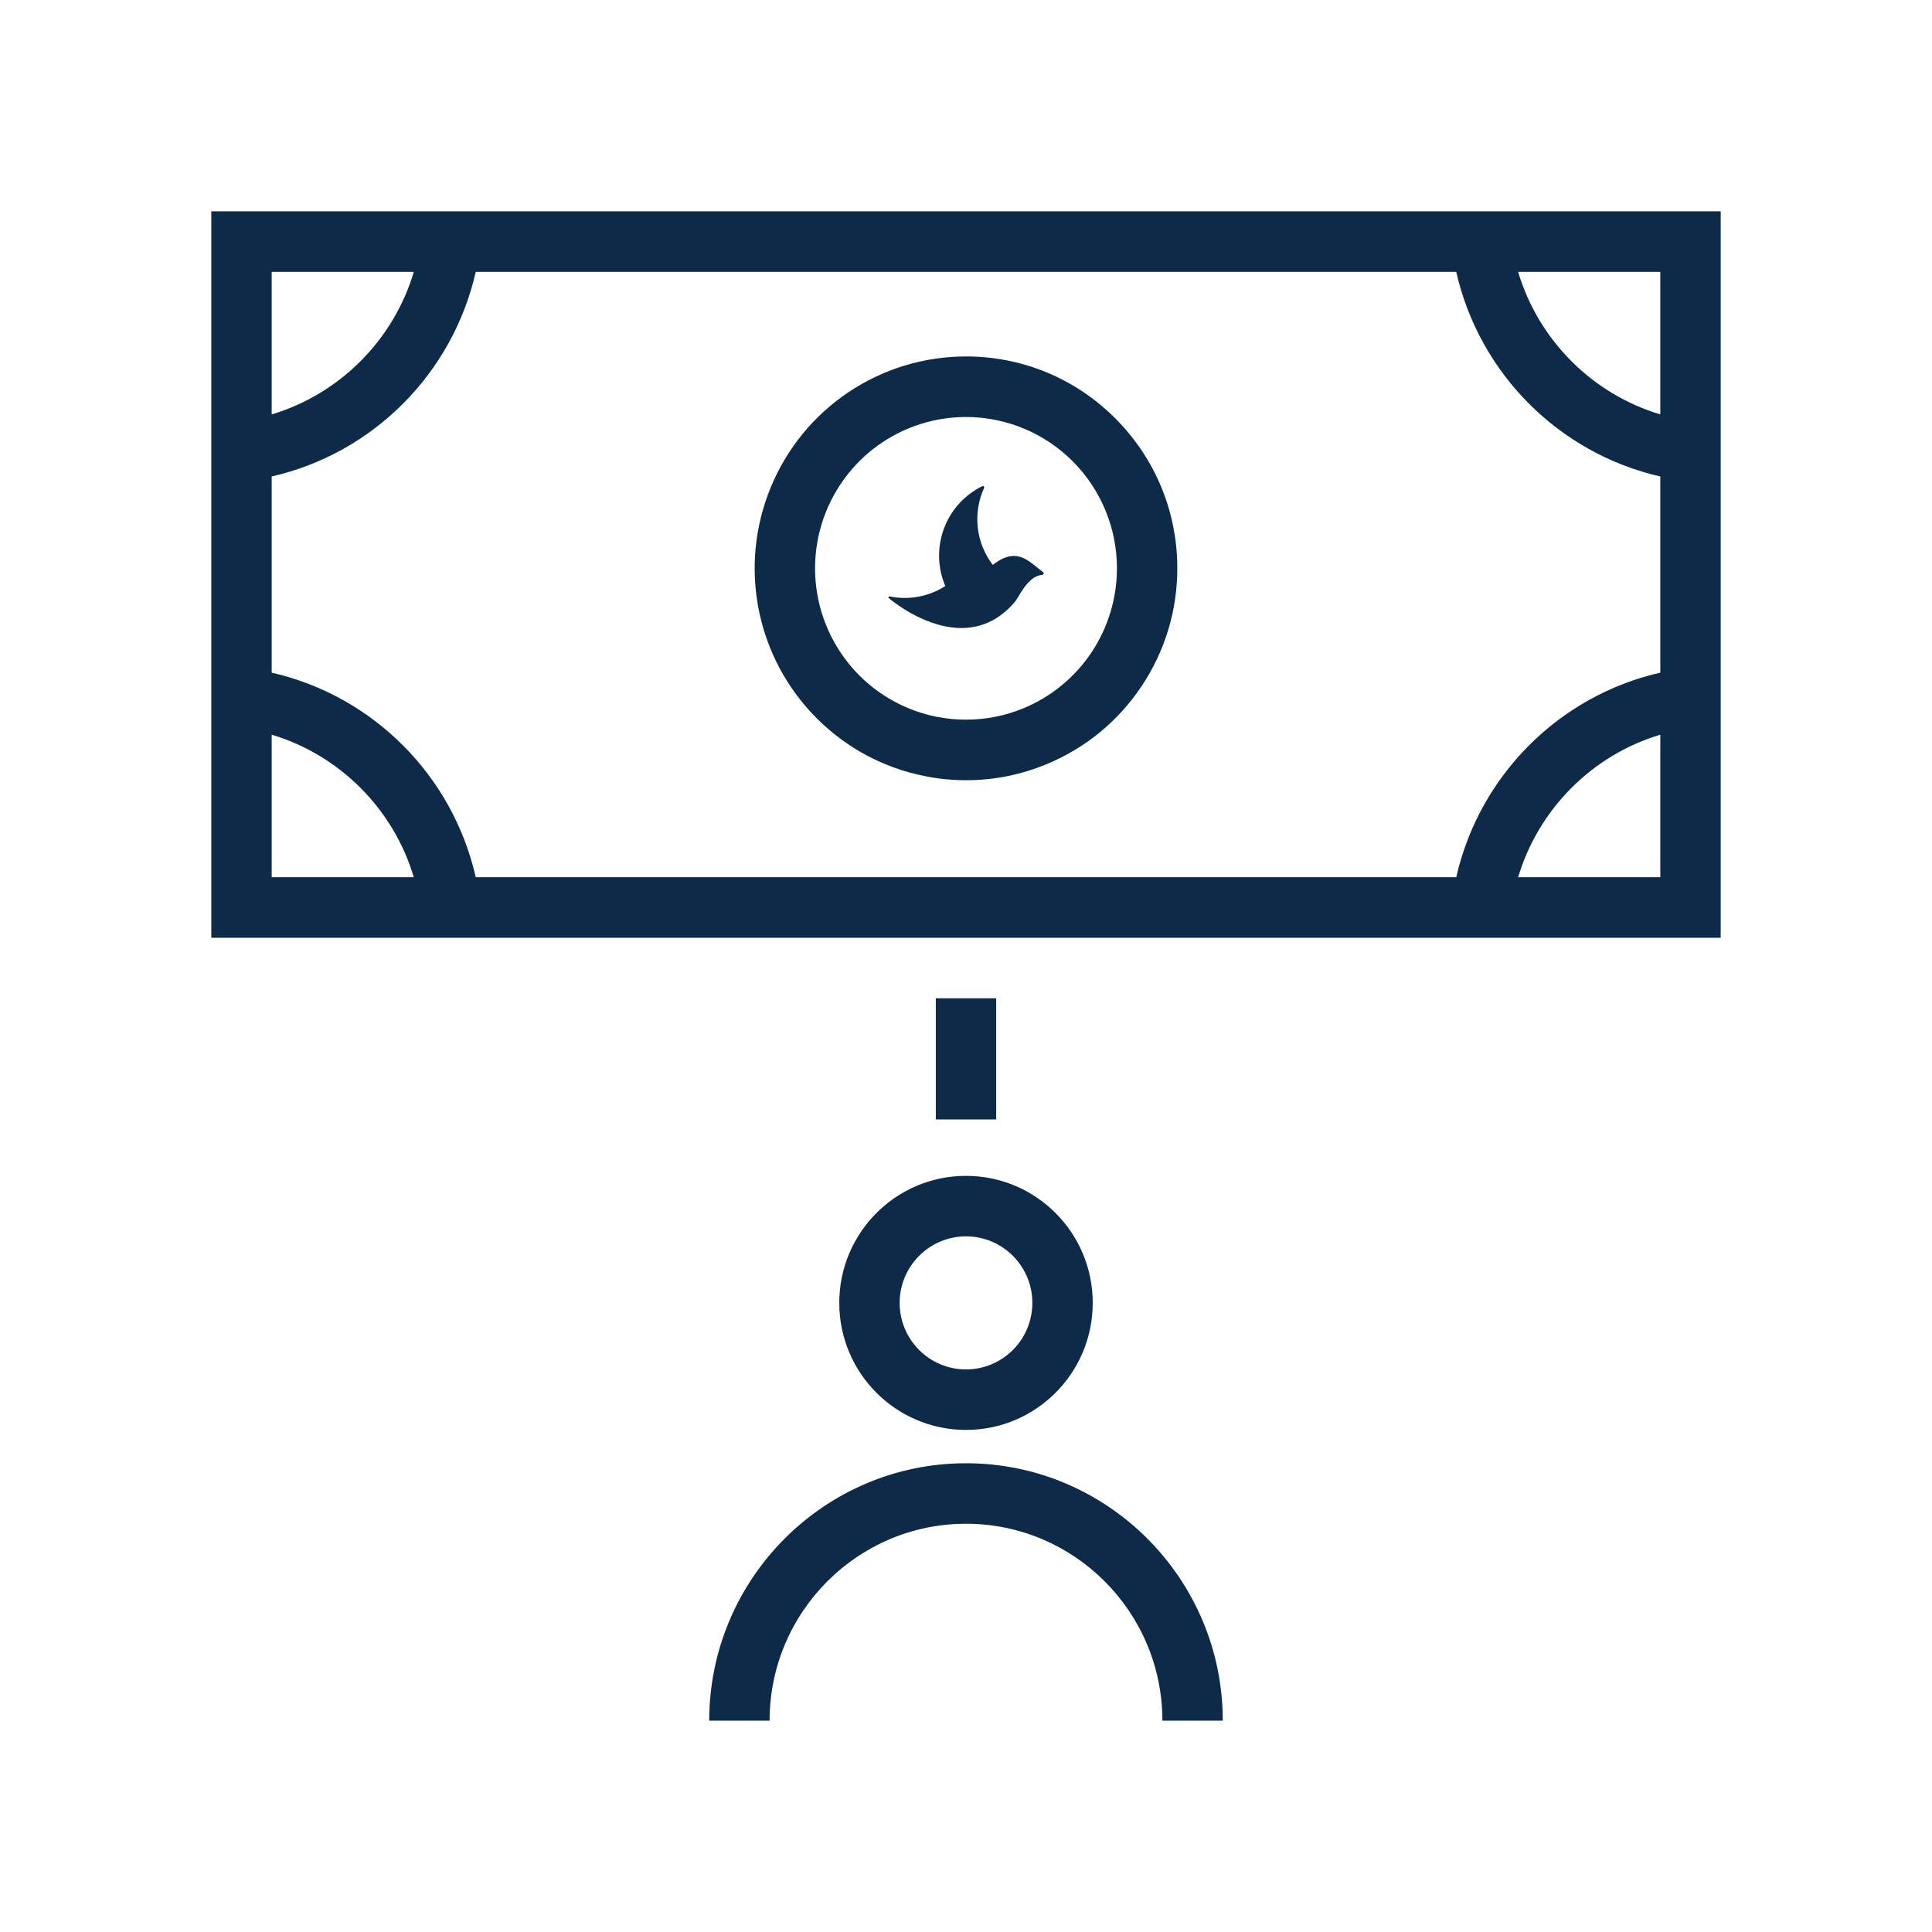 <svg width="32" height="32" viewBox="0 0 32 32" fill="none" xmlns="http://www.w3.org/2000/svg">
<path d="M16 20.478C16.606 20.478 17.099 20.972 17.099 21.58C17.099 22.188 16.606 22.682 16 22.682C15.394 22.682 14.901 22.188 14.901 21.58C14.901 20.972 15.394 20.478 16 20.478ZM16 19.476C14.841 19.476 13.901 20.418 13.901 21.58C13.901 22.742 14.841 23.684 16 23.684C17.159 23.684 18.099 22.742 18.099 21.58C18.099 20.418 17.159 19.476 16 19.476ZM16 24.236C13.655 24.236 11.747 26.149 11.747 28.5H12.747C12.747 26.701 14.206 25.238 16 25.238C17.794 25.238 19.253 26.701 19.253 28.5H20.253C20.253 26.149 18.345 24.236 16 24.236ZM16.5 16.535H15.5V18.541H16.5V16.535ZM3.5 3.5V15.532H28.5V3.5H3.5ZM27.5 4.503V6.864C26.373 6.526 25.482 5.633 25.145 4.503H27.5ZM4.5 4.503H6.854C6.518 5.633 5.627 6.526 4.5 6.864V4.503ZM4.5 14.53V12.169C5.627 12.506 6.518 13.4 6.854 14.53H4.5ZM27.5 14.53H25.145C25.482 13.4 26.373 12.506 27.5 12.169V14.53ZM27.5 11.141C25.82 11.525 24.503 12.845 24.12 14.53H7.88C7.497 12.845 6.18 11.525 4.5 11.141V7.892C6.18 7.508 7.497 6.187 7.88 4.503H24.12C24.503 6.187 25.82 7.508 27.5 7.892V11.141ZM16 6.907C16.663 6.907 17.299 7.171 17.768 7.641C18.237 8.111 18.5 8.749 18.5 9.413C18.5 9.909 18.353 10.394 18.079 10.806C17.804 11.218 17.413 11.539 16.957 11.729C16.652 11.856 16.327 11.92 16.001 11.92C15.838 11.92 15.674 11.904 15.512 11.872C15.027 11.775 14.582 11.536 14.232 11.186C13.883 10.835 13.645 10.389 13.548 9.903C13.452 9.416 13.501 8.912 13.69 8.454C13.88 7.996 14.2 7.604 14.611 7.329C15.022 7.054 15.506 6.907 16 6.907ZM14.984 9.904C14.901 9.904 14.818 9.896 14.736 9.879C14.714 9.879 14.707 9.901 14.721 9.907C14.878 10.037 15.38 10.402 15.924 10.402C16.222 10.402 16.534 10.292 16.807 9.972C16.879 9.893 17.014 9.542 17.264 9.521C17.269 9.52 17.273 9.518 17.277 9.515C17.281 9.512 17.284 9.508 17.285 9.504C17.287 9.5 17.287 9.495 17.286 9.49C17.285 9.485 17.282 9.481 17.279 9.478C17.119 9.36 16.983 9.208 16.793 9.208C16.695 9.208 16.582 9.248 16.443 9.356C16.306 9.176 16.22 8.963 16.195 8.738C16.17 8.514 16.206 8.286 16.3 8.081C16.306 8.064 16.297 8.05 16.282 8.05C16.279 8.05 16.275 8.051 16.271 8.052C15.977 8.196 15.748 8.448 15.634 8.756C15.52 9.064 15.528 9.405 15.657 9.707C15.455 9.837 15.221 9.904 14.984 9.904ZM16 5.904C15.305 5.904 14.633 6.109 14.055 6.495C13.478 6.882 13.033 7.426 12.767 8.07C12.501 8.714 12.432 9.415 12.567 10.098C12.703 10.781 13.034 11.402 13.525 11.895C14.017 12.388 14.637 12.72 15.318 12.855C15.541 12.9 15.772 12.923 16.001 12.923C16.463 12.923 16.913 12.833 17.34 12.655C17.982 12.389 18.524 11.942 18.91 11.363C19.296 10.784 19.5 10.11 19.5 9.413C19.5 8.476 19.136 7.595 18.475 6.932C17.814 6.269 16.935 5.904 16 5.904Z" fill="#0D2B49"/>
</svg>
